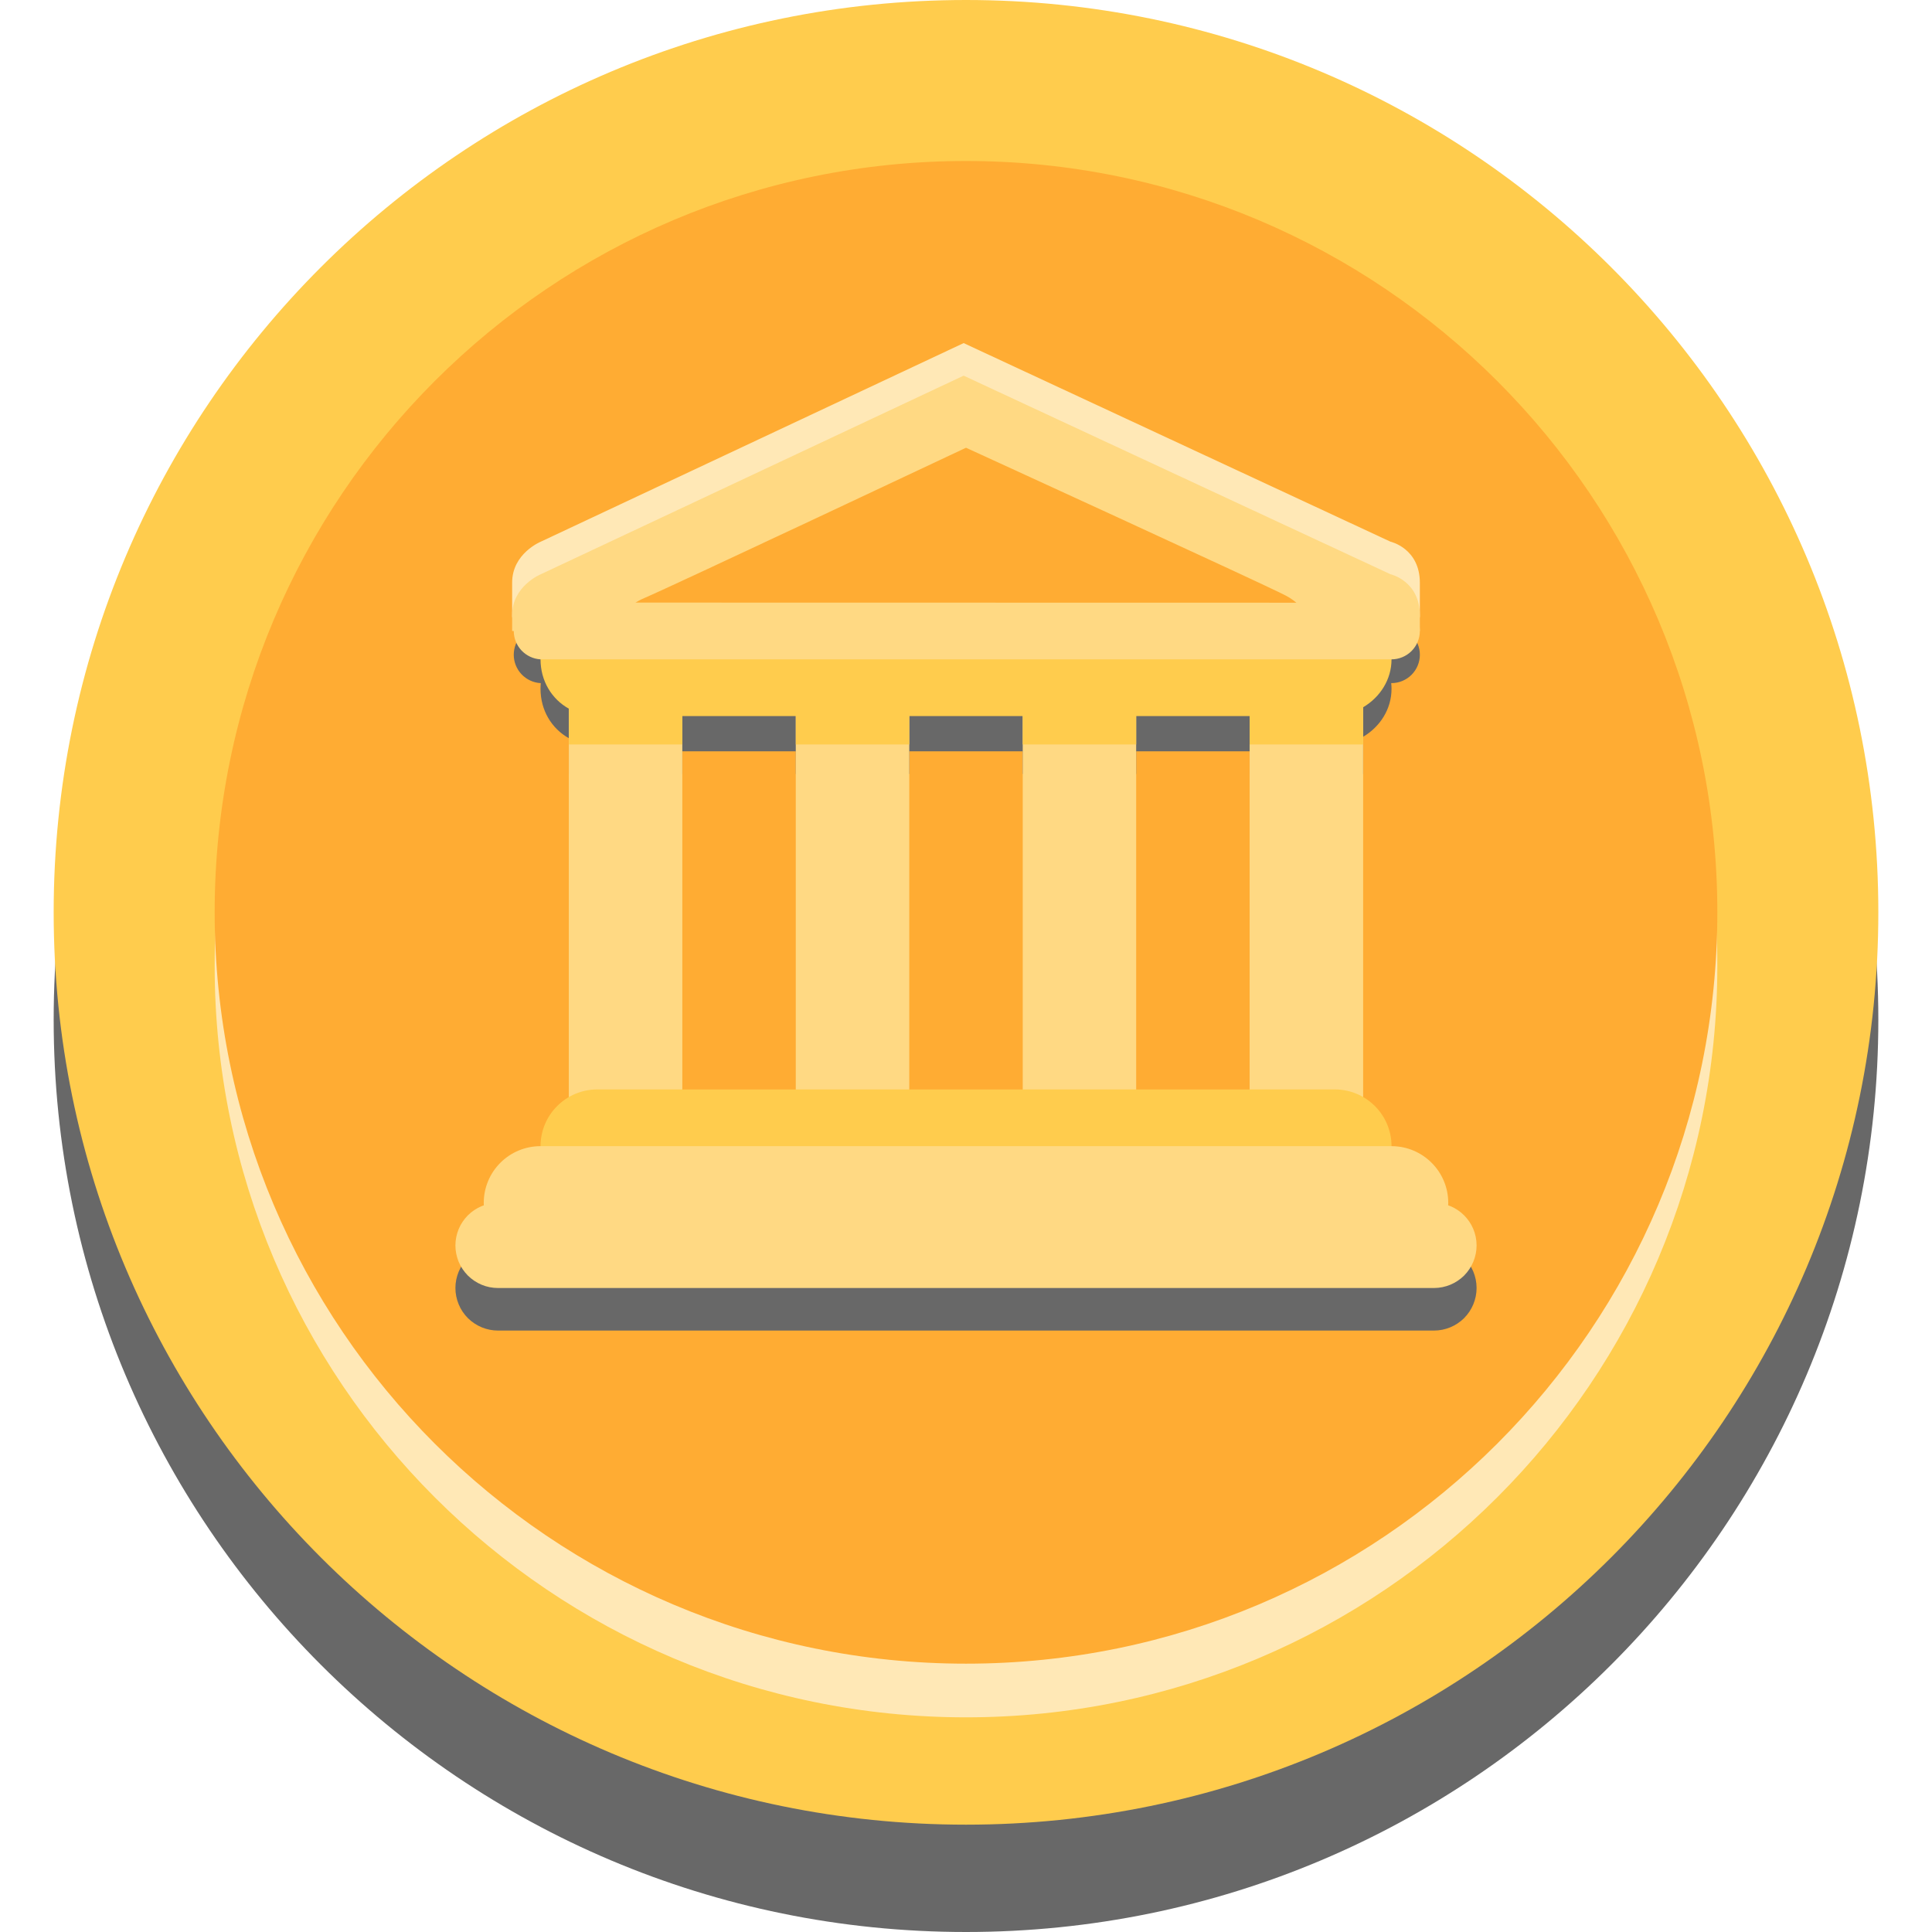 <svg width="36" height="36" viewBox="0 0 36 36" fill="none" xmlns="http://www.w3.org/2000/svg">
<path d="M18 36C27.389 36 35 28.389 35 19C35 9.611 27.389 2 18 2C8.611 2 1 9.611 1 19C1 28.389 8.611 36 18 36Z" fill="#686868"/>
<path d="M18 34C27.389 34 35 26.389 35 17C35 7.611 27.389 0 18 0C8.611 0 1 7.611 1 17C1 26.389 8.611 34 18 34Z" fill="#FFCC4D"/>
<path d="M18 32C25.732 32 32 25.732 32 18C32 10.268 25.732 4 18 4C10.268 4 4 10.268 4 18C4 25.732 10.268 32 18 32Z" fill="#FFE8B6"/>
<path d="M18 31C25.732 31 32 24.732 32 17C32 9.268 25.732 3 18 3C10.268 3 4 9.268 4 17C4 24.732 10.268 31 18 31Z" fill="#FFAC33"/>
<path d="M9.543 10.856C9.543 10.311 10.078 10.093 10.078 10.093L17.956 6.393L25.909 10.093C25.909 10.093 26.457 10.215 26.457 10.86V11.501H9.543V10.856Z" fill="#FFE8B6"/>
<path d="M25.929 12.836C25.929 12.252 25.424 11.779 24.802 11.779H11.129C10.506 11.779 10.072 12.252 10.072 12.836C10.072 13.233 10.276 13.575 10.601 13.756V14.422H12.715V13.893H14.829V14.422H16.943V13.893H19.057V14.422H21.171V13.893H23.285V14.422H25.4V13.729C25.717 13.541 25.929 13.212 25.929 12.836ZM27.514 24C27.514 24.21 27.43 24.412 27.282 24.561C27.133 24.709 26.931 24.793 26.721 24.793H9.279C9.069 24.793 8.867 24.709 8.718 24.561C8.57 24.412 8.486 24.21 8.486 24C8.486 23.79 8.57 23.588 8.718 23.439C8.867 23.291 9.069 23.207 9.279 23.207H26.722C27.159 23.207 27.514 23.562 27.514 24Z" fill="#686868"/>
<path d="M26.457 12.2C26.457 12.34 26.401 12.475 26.302 12.574C26.203 12.673 26.068 12.729 25.928 12.729H10.071C9.936 12.721 9.81 12.661 9.717 12.563C9.625 12.465 9.573 12.335 9.573 12.2C9.573 12.065 9.625 11.935 9.717 11.837C9.81 11.739 9.936 11.679 10.071 11.671L25.928 11.674C25.997 11.674 26.066 11.687 26.13 11.713C26.194 11.74 26.252 11.778 26.302 11.827C26.351 11.876 26.39 11.934 26.416 11.998C26.443 12.062 26.457 12.131 26.457 12.2ZM12.186 12.814H23.815V14H12.186V12.814Z" fill="#686868"/>
<path d="M12.714 20.829C12.714 21.413 12.398 21.886 12.009 21.886H11.304C10.915 21.886 10.599 21.413 10.599 20.829V12.815C10.599 12.231 10.915 11.758 11.304 11.758H12.009C12.398 11.758 12.714 12.231 12.714 12.815V20.829ZM25.4 20.829C25.4 21.413 25.085 21.886 24.695 21.886H23.99C23.601 21.886 23.285 21.413 23.285 20.829V12.815C23.285 12.231 23.6 11.758 23.99 11.758H24.695C25.084 11.758 25.4 12.231 25.4 12.815V20.829ZM16.943 20.829C16.943 21.413 16.627 21.886 16.238 21.886H15.533C15.144 21.886 14.828 21.413 14.828 20.829V12.815C14.828 12.231 15.144 11.758 15.533 11.758H16.238C16.627 11.758 16.943 12.231 16.943 12.815V20.829ZM21.171 20.829C21.171 21.413 20.855 21.886 20.466 21.886H19.762C19.373 21.886 19.057 21.413 19.057 20.829V12.815C19.057 12.231 19.373 11.758 19.762 11.758H20.466C20.855 11.758 21.171 12.231 21.171 12.815V20.829Z" fill="#FFD983"/>
<path d="M25.929 21.357C25.929 21.941 25.456 22.414 24.872 22.414H11.129C10.849 22.414 10.58 22.303 10.382 22.104C10.183 21.906 10.072 21.637 10.072 21.357C10.072 21.077 10.183 20.808 10.382 20.61C10.58 20.411 10.849 20.3 11.129 20.3H24.872C25.455 20.3 25.929 20.773 25.929 21.357Z" fill="#FFCC4D"/>
<path d="M26.986 22.414C26.986 22.998 26.513 23.471 25.929 23.471H10.071C9.791 23.471 9.522 23.36 9.323 23.161C9.125 22.963 9.014 22.694 9.014 22.414C9.014 22.134 9.125 21.865 9.323 21.667C9.522 21.468 9.791 21.357 10.071 21.357H25.928C26.512 21.357 26.986 21.83 26.986 22.414Z" fill="#FFD983"/>
<path d="M27.514 23.207C27.514 23.417 27.43 23.619 27.282 23.768C27.133 23.916 26.931 24 26.721 24H9.279C9.175 24 9.072 23.98 8.976 23.94C8.879 23.9 8.792 23.841 8.718 23.768C8.645 23.694 8.586 23.607 8.546 23.511C8.507 23.414 8.486 23.311 8.486 23.207C8.486 23.103 8.507 23 8.546 22.904C8.586 22.807 8.645 22.72 8.718 22.646C8.792 22.573 8.879 22.514 8.976 22.474C9.072 22.434 9.175 22.414 9.279 22.414H26.722C27.159 22.414 27.514 22.769 27.514 23.207Z" fill="#FFD983"/>
<path d="M25.929 12.286C25.929 11.702 25.424 11.229 24.802 11.229H11.129C10.506 11.229 10.072 11.702 10.072 12.286C10.072 12.683 10.276 13.025 10.601 13.206V13.872H12.715V13.343H14.829V13.872H16.943V13.343H19.057V13.872H21.171V13.343H23.285V13.872H25.4V13.179C25.717 12.991 25.929 12.662 25.929 12.286Z" fill="#FFCC4D"/>
<path d="M9.543 11.463C9.543 10.918 10.078 10.7 10.078 10.7L17.956 7L25.909 10.7C25.909 10.7 26.457 10.822 26.457 11.467V11.758H9.543V11.463Z" fill="#FFD983"/>
<path d="M18 8.343C18 8.343 12.545 10.914 12.001 11.146C11.456 11.377 11.638 11.757 12.002 11.757H23.972C24.534 11.757 24.401 11.328 23.955 11.096C23.509 10.865 18 8.343 18 8.343Z" fill="#FFAC33"/>
<path d="M26.457 11.757C26.457 11.897 26.401 12.032 26.302 12.131C26.203 12.23 26.068 12.286 25.928 12.286H10.071C9.936 12.278 9.81 12.218 9.717 12.12C9.625 12.022 9.573 11.892 9.573 11.757C9.573 11.622 9.625 11.492 9.717 11.394C9.81 11.296 9.936 11.236 10.071 11.228L25.928 11.231C25.997 11.231 26.066 11.244 26.13 11.271C26.194 11.297 26.252 11.335 26.302 11.384C26.351 11.433 26.39 11.491 26.416 11.555C26.443 11.619 26.457 11.688 26.457 11.757Z" fill="#FFD983"/>
</svg>
